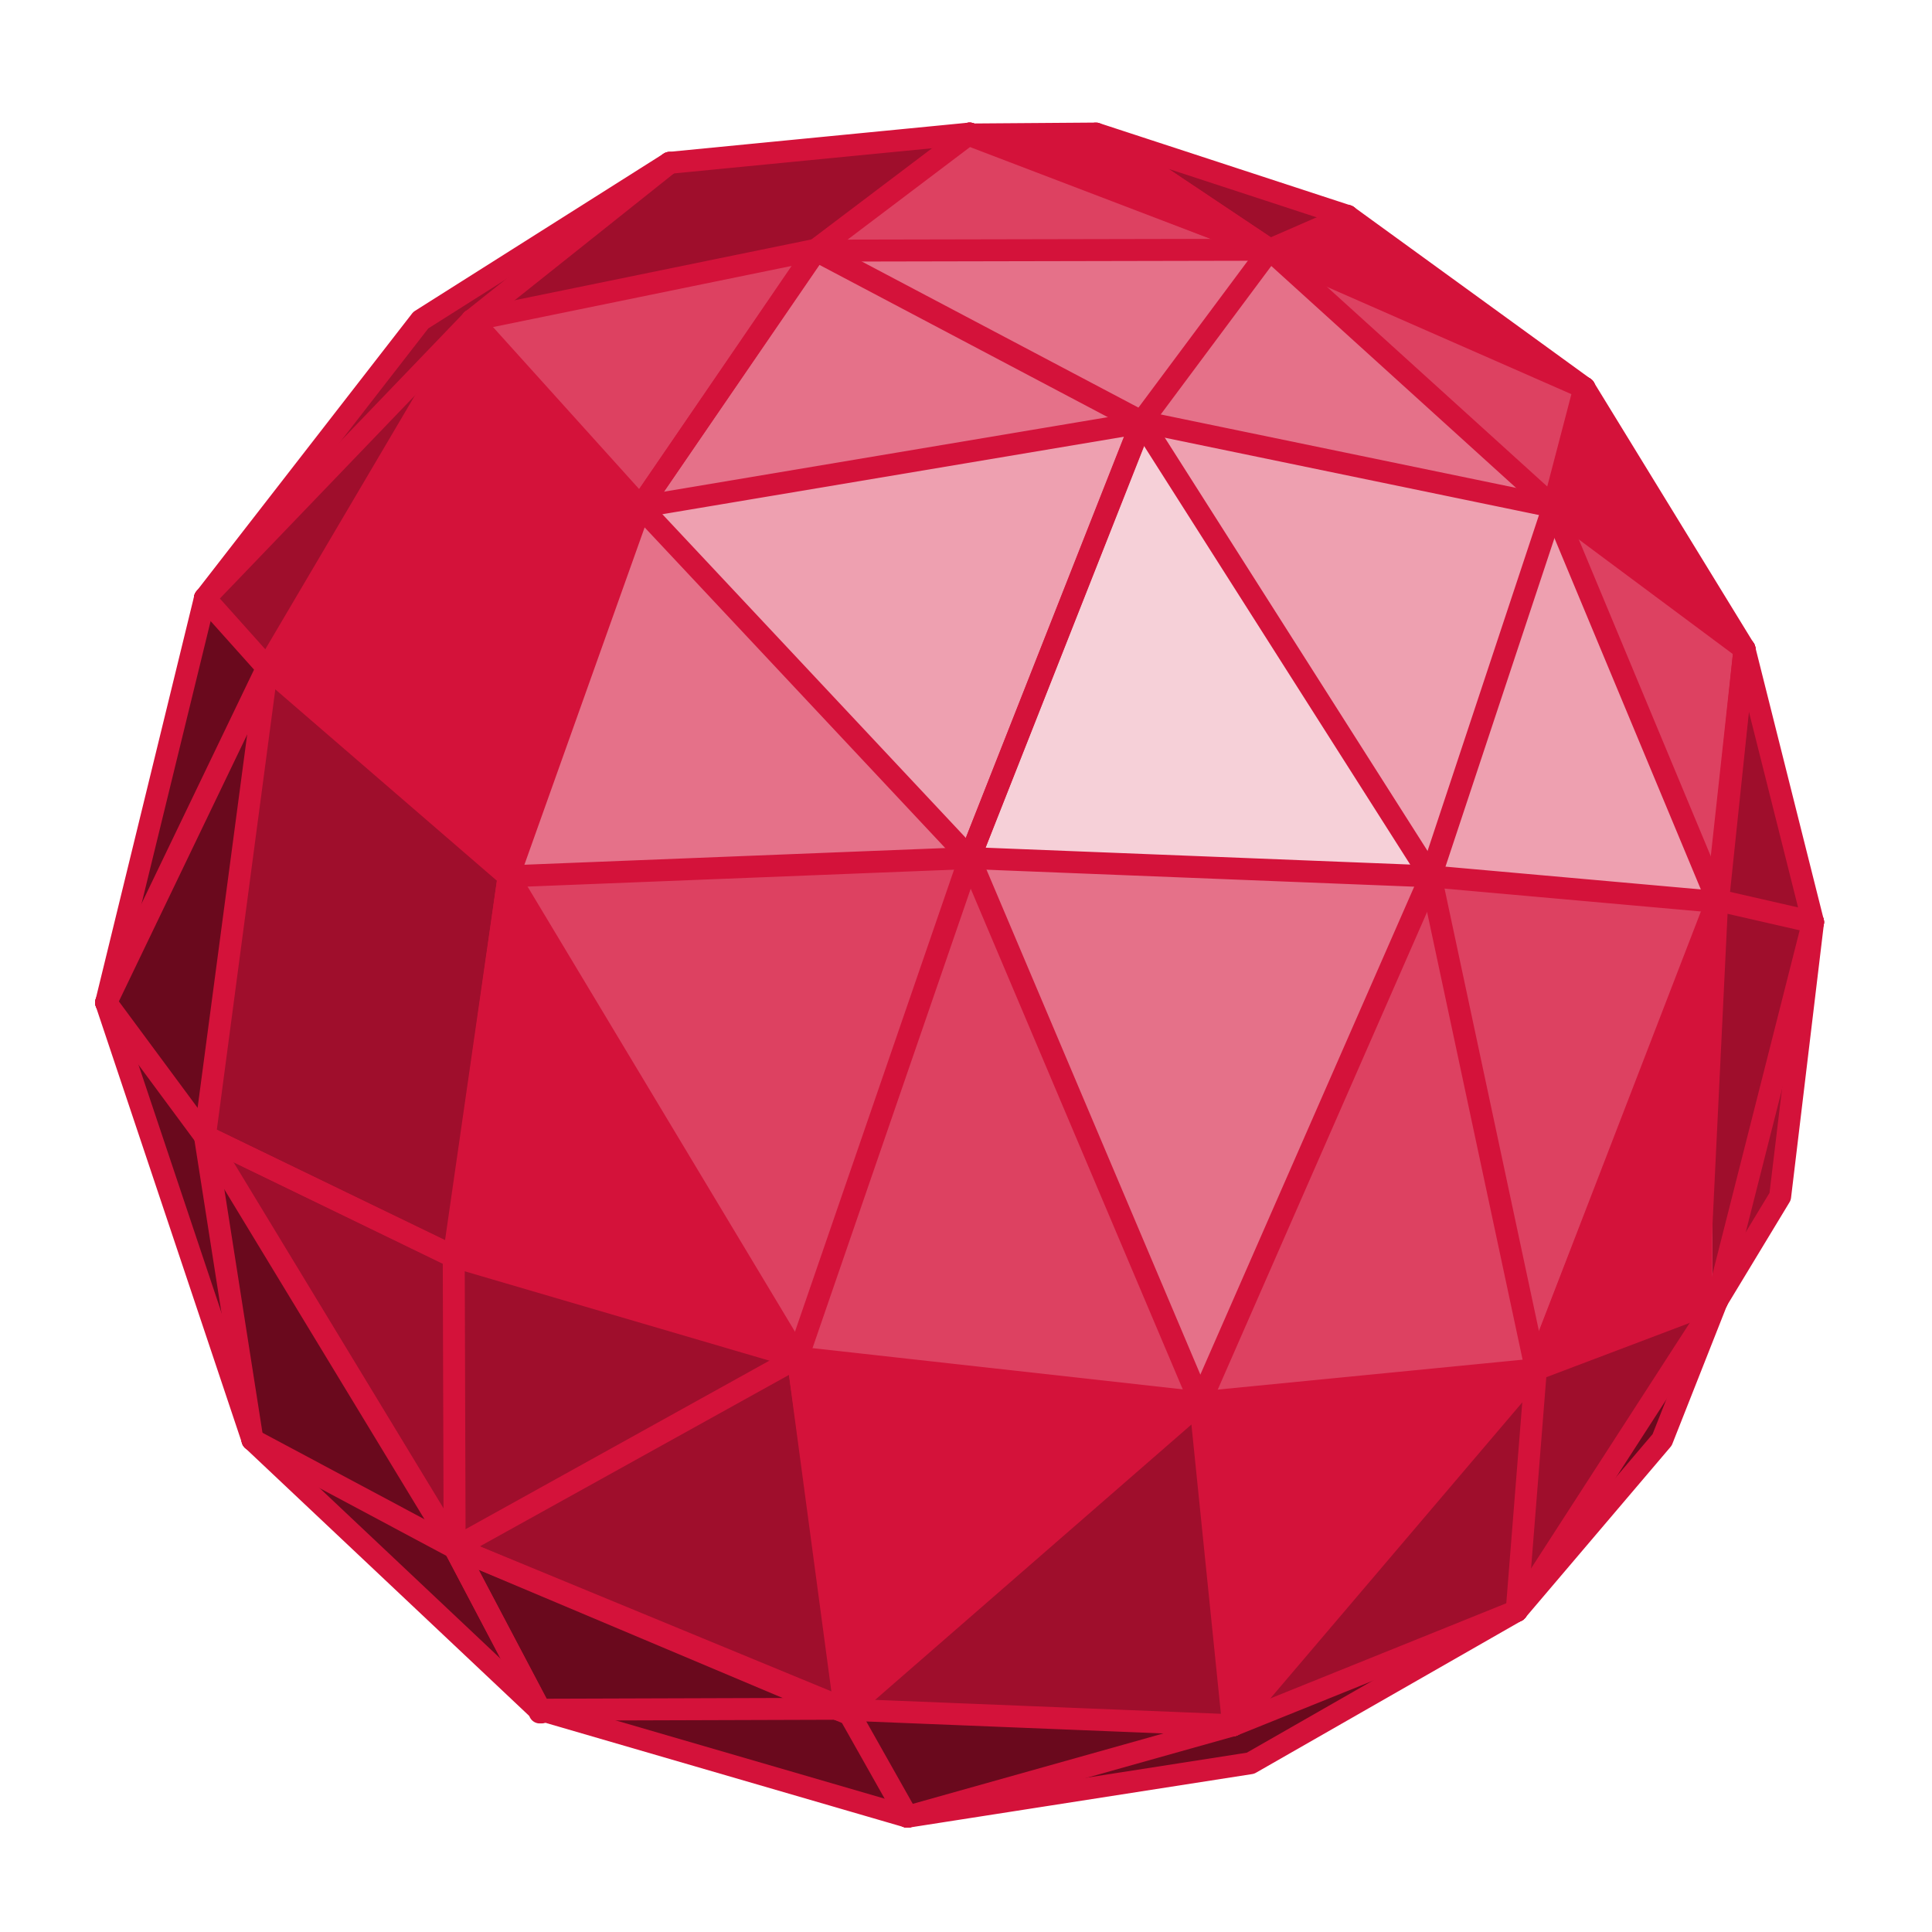 <?xml version="1.0" encoding="utf-8"?>
<!-- Generator: Adobe Illustrator 16.0.0, SVG Export Plug-In . SVG Version: 6.00 Build 0)  -->
<!DOCTYPE svg PUBLIC "-//W3C//DTD SVG 1.1//EN" "http://www.w3.org/Graphics/SVG/1.1/DTD/svg11.dtd">
<svg version="1.1" xmlns="http://www.w3.org/2000/svg" xmlns:xlink="http://www.w3.org/1999/xlink" x="0px" y="0px" width="352px"
	 height="352px" viewBox="0 0 352 352" enable-background="new 0 0 352 352" xml:space="preserve">
<g id="Layer_2">
</g>
<g id="Layer_1">
	<polygon fill="#EEA0B0" points="116.667,92.333 176.667,156.333 208,77 	"/>
	<polygon fill="#E57189" points="116.667,92.333 208,77 148.667,45.666 	"/>
	<polygon fill="#E57189" points="148.667,46 208,77.333 231.333,46 	"/>
	<polygon fill="#DD4161" points="176.667,24.833 148.667,46 231.333,46 	"/>
	<polygon fill="#F6D0D8" points="208,76.833 176.667,156.333 260.667,159.666 	"/>
	<polygon fill="#E57189" points="116.667,92.333 176.667,156.333 92.667,159.666 	"/>
	<polygon fill="#D4123A" points="48.667,121.666 86,58.333 116.667,92.333 92.667,159.666 	"/>
	<polygon fill="#9F0E2C" points="37.333,207 48.667,121.666 92.667,159.666 82.667,229 	"/>
	<polygon fill="#DD4161" points="86,58.333 148.667,45.5 116.667,92.333 	"/>
	<polygon fill="#9F0E2C" points="122,29.666 86,58.333 148.667,45.5 176.667,24.333 	"/>
	<polygon fill="#9F0E2C" points="37.333,109 86,58.333 48.667,121.666 	"/>
	<polygon fill="#9F0E2C" points="76.667,58.333 37.333,109 86,58.333 122,29.666 	"/>
	<polygon fill="#6A091D" points="19.333,182.667 48.667,121.666 37.333,109 	"/>
	<polygon fill="#6A091D" points="37.333,207 19.333,182.667 48.667,121.666 	"/>
	<polygon fill="#6A091D" points="46,262.333 37.333,207 19.333,182.667 	"/>
	<polygon fill="#9F0E2C" points="82,282 82,229 36.5,207 	"/>
	<polygon fill="#6A091D" points="46,262.333 82.833,282 37.333,207 	"/>
	<polygon fill="#6A091D" points="98.667,311.998 82.833,282 46,262.333 	"/>
	<polygon fill="#9F0E2C" points="144.5,247.332 82,282 82,229 	"/>
	<polygon fill="#D4123A" points="92.667,159.666 145.333,247.332 82.833,229 	"/>
	<polygon fill="#9F0E2C" points="154,311.998 82.833,282 145.333,247.332 	"/>
	<polygon fill="#6A091D" points="98.333,312 154.333,312 82.833,282.5 	"/>
	<polygon fill="#DD4161" points="145.333,247.332 176.667,156.333 92.667,159.666 	"/>
	<polygon fill="#DD4161" points="218.667,255.5 176.667,156.333 145.333,247.332 	"/>
	<polygon fill="#D4123A" points="154.333,311.5 218.667,255.5 145.333,247.332 	"/>
	<polygon fill="#6A091D" points="165.333,331.5 154.333,312 98.333,312 	"/>
	<polygon fill="#6A091D" points="224.667,314.333 154.333,311.5 165.333,331 	"/>
	<polygon fill="#9F0E2C" points="218.667,255.5 224.667,314.333 154.333,311.5 	"/>
	<polygon fill="#E57189" points="260.667,159.666 218.667,255.5 176.667,156.333 	"/>
	<polygon fill="#E57189" points="231.333,45.5 283,92.333 208,76.833 	"/>
	<polygon fill="#EEA0B0" points="260.667,159.666 283,92.333 208,76.833 	"/>
	<polygon fill="#EEA0B0" points="313.001,164.333 283,92.333 260.667,159.666 	"/>
	<polygon fill="#DD4161" points="231.333,45.5 283,92.333 288.667,70.667 	"/>
	<polygon fill="#D4123A" points="245.5,39.333 231.333,45.5 288.667,70.667 	"/>
	<polygon fill="#9F0E2C" points="199.667,24.333 231.333,45.5 245.5,39.333 	"/>
	<polygon fill="#D4123A" points="176.333,25 199.333,25 231.333,46 	"/>
	<polygon fill="#DD4161" points="260.667,159.666 279.833,249.5 218.667,255.5 	"/>
	<polygon fill="#DD4161" points="313.001,164.333 279.833,249.5 260.667,159.666 	"/>
	<polygon fill="#DD4161" points="283,92.333 313.001,164.333 317.833,118.25 	"/>
	<polygon fill="#D4123A" points="288.667,70.667 317.833,118.25 283,92.333 	"/>
	<polygon fill="#D4123A" points="279.833,249.5 218.667,255.5 224.667,314.333 	"/>
	<polygon fill="#D4123A" points="312,164 312,237 279,249.5 	"/>
	<polygon fill="#9F0E2C" points="317.833,118.25 330.333,168 312.833,164 	"/>
	<polygon fill="#9F0E2C" points="312,237 329.5,168 312,164 	"/>
	<polygon fill="#9F0E2C" points="279.833,249.5 276.333,293.5 312.833,237 	"/>
	<polygon fill="#9F0E2C" points="224.667,314.333 276.333,293.5 279.833,249.5 	"/>
	<polygon fill="#6A091D" points="165.333,331 227.833,321.25 276.333,293.5 224.667,314.333 	"/>
	<polygon fill="#9F0E2C" points="312.833,237 324.333,218 330.333,168 	"/>
	<polygon fill="#6A091D" points="276.333,293.5 302.833,262.333 312.833,237 	"/>
</g>
<g id="Layer_3">
	<g>
		
			<line fill="none" stroke="#D4123A" stroke-width="4" stroke-linecap="round" stroke-linejoin="round" x1="208" y1="77" x2="176.667" y2="156.333"/>
		
			<line fill="none" stroke="#D4123A" stroke-width="4" stroke-linecap="round" stroke-linejoin="round" x1="207.947" y1="76.971" x2="208" y2="77"/>
		<polyline fill="none" stroke="#D4123A" stroke-width="4" stroke-linecap="round" stroke-linejoin="round" points="207.947,76.971 
			148.667,45.666 116.667,92.333 		"/>
		
			<line fill="none" stroke="#D4123A" stroke-width="4" stroke-linecap="round" stroke-linejoin="round" x1="208" y1="77" x2="207.93" y2="77.011"/>
		
			<line fill="none" stroke="#D4123A" stroke-width="4" stroke-linecap="round" stroke-linejoin="round" x1="116.667" y1="92.333" x2="207.93" y2="77.011"/>
		
			<line fill="none" stroke="#D4123A" stroke-width="4" stroke-linecap="round" stroke-linejoin="round" x1="148.667" y1="45.5" x2="208" y2="76.833"/>
		
			<line fill="none" stroke="#D4123A" stroke-width="4" stroke-linecap="round" stroke-linejoin="round" x1="177.099" y1="24.5" x2="176.667" y2="24.333"/>
		
			<line fill="none" stroke="#D4123A" stroke-width="4" stroke-linecap="round" stroke-linejoin="round" x1="231.333" y1="45.5" x2="177.099" y2="24.5"/>
		
			<line fill="none" stroke="#D4123A" stroke-width="4" stroke-linecap="round" stroke-linejoin="round" x1="148.667" y1="45.666" x2="231.333" y2="45.5"/>
		
			<line fill="none" stroke="#D4123A" stroke-width="4" stroke-linecap="round" stroke-linejoin="round" x1="176.667" y1="156.333" x2="207.93" y2="77.011"/>
		
			<line fill="none" stroke="#D4123A" stroke-width="4" stroke-linecap="round" stroke-linejoin="round" x1="207.947" y1="76.971" x2="207.93" y2="77.011"/>
		
			<line fill="none" stroke="#D4123A" stroke-width="4" stroke-linecap="round" stroke-linejoin="round" x1="208" y1="76.833" x2="207.947" y2="76.971"/>
		
			<line fill="none" stroke="#D4123A" stroke-width="4" stroke-linecap="round" stroke-linejoin="round" x1="116.667" y1="92.333" x2="176.667" y2="156.333"/>
		
			<line fill="none" stroke="#D4123A" stroke-width="4" stroke-linecap="round" stroke-linejoin="round" x1="116.667" y1="92.333" x2="92.667" y2="159.666"/>
		
			<line fill="none" stroke="#D4123A" stroke-width="4" stroke-linecap="round" stroke-linejoin="round" x1="82.678" y1="228.925" x2="92.667" y2="159.666"/>
		<polyline fill="none" stroke="#D4123A" stroke-width="4" stroke-linecap="round" stroke-linejoin="round" points="37.333,207 
			82.667,229 82.678,228.925 		"/>
		
			<line fill="none" stroke="#D4123A" stroke-width="4" stroke-linecap="round" stroke-linejoin="round" x1="92.667" y1="159.666" x2="48.667" y2="121.666"/>
		
			<line fill="none" stroke="#D4123A" stroke-width="4" stroke-linecap="round" stroke-linejoin="round" x1="148.667" y1="45.5" x2="116.667" y2="92.333"/>
		
			<line fill="none" stroke="#D4123A" stroke-width="4" stroke-linecap="round" stroke-linejoin="round" x1="86" y1="58.333" x2="116.667" y2="92.333"/>
		
			<line fill="none" stroke="#D4123A" stroke-width="4" stroke-linecap="round" stroke-linejoin="round" x1="122" y1="29.666" x2="176.667" y2="24.333"/>
		
			<line fill="none" stroke="#D4123A" stroke-width="4" stroke-linecap="round" stroke-linejoin="round" x1="176.667" y1="24.333" x2="176.447" y2="24.5"/>
		
			<line fill="none" stroke="#D4123A" stroke-width="4" stroke-linecap="round" stroke-linejoin="round" x1="148.667" y1="45.5" x2="176.409" y2="24.529"/>
		
			<line fill="none" stroke="#D4123A" stroke-width="4" stroke-linecap="round" stroke-linejoin="round" x1="176.409" y1="24.529" x2="176.447" y2="24.5"/>
		
			<line fill="none" stroke="#D4123A" stroke-width="4" stroke-linecap="round" stroke-linejoin="round" x1="148.667" y1="45.5" x2="86" y2="58.333"/>
		
			<line fill="none" stroke="#D4123A" stroke-width="4" stroke-linecap="round" stroke-linejoin="round" x1="86" y1="58.333" x2="48.667" y2="121.666"/>
		<polyline fill="none" stroke="#D4123A" stroke-width="4" stroke-linecap="round" stroke-linejoin="round" points="122,29.666 
			76.667,58.333 37.333,109 		"/>
		
			<line fill="none" stroke="#D4123A" stroke-width="4" stroke-linecap="round" stroke-linejoin="round" x1="122" y1="29.666" x2="86" y2="58.333"/>
		
			<line fill="none" stroke="#D4123A" stroke-width="4" stroke-linecap="round" stroke-linejoin="round" x1="37.333" y1="109" x2="86" y2="58.333"/>
		
			<line fill="none" stroke="#D4123A" stroke-width="4" stroke-linecap="round" stroke-linejoin="round" x1="37.333" y1="109" x2="19.333" y2="182.667"/>
		
			<line fill="none" stroke="#D4123A" stroke-width="4" stroke-linecap="round" stroke-linejoin="round" x1="37.333" y1="109" x2="48.667" y2="121.666"/>
		
			<line fill="none" stroke="#D4123A" stroke-width="4" stroke-linecap="round" stroke-linejoin="round" x1="37.333" y1="207" x2="48.667" y2="121.666"/>
		
			<line fill="none" stroke="#D4123A" stroke-width="4" stroke-linecap="round" stroke-linejoin="round" x1="19.333" y1="182.667" x2="48.667" y2="121.666"/>
		
			<line fill="none" stroke="#D4123A" stroke-width="4" stroke-linecap="round" stroke-linejoin="round" x1="46" y1="262.333" x2="19.333" y2="182.667"/>
		
			<line fill="none" stroke="#D4123A" stroke-width="4" stroke-linecap="round" stroke-linejoin="round" x1="19.333" y1="182.667" x2="37.333" y2="207"/>
		
			<line fill="none" stroke="#D4123A" stroke-width="4" stroke-linecap="round" stroke-linejoin="round" x1="82.678" y1="228.925" x2="82.833" y2="229"/>
		
			<line fill="none" stroke="#D4123A" stroke-width="4" stroke-linecap="round" stroke-linejoin="round" x1="37.333" y1="207" x2="82.678" y2="228.925"/>
		
			<line fill="none" stroke="#D4123A" stroke-width="4" stroke-linecap="round" stroke-linejoin="round" x1="46" y1="262.333" x2="37.333" y2="207"/>
		
			<line fill="none" stroke="#D4123A" stroke-width="4" stroke-linecap="round" stroke-linejoin="round" x1="37.333" y1="207" x2="82.833" y2="282"/>
		
			<line fill="none" stroke="#D4123A" stroke-width="4" stroke-linecap="round" stroke-linejoin="round" x1="98.404" y1="311.5" x2="82.833" y2="282"/>
		<polyline fill="none" stroke="#D4123A" stroke-width="4" stroke-linecap="round" stroke-linejoin="round" points="98.417,311.524 
			98.667,311.998 46,262.333 		"/>
		
			<line fill="none" stroke="#D4123A" stroke-width="4" stroke-linecap="round" stroke-linejoin="round" x1="98.417" y1="311.524" x2="98.404" y2="311.5"/>
		
			<line fill="none" stroke="#D4123A" stroke-width="4" stroke-linecap="round" stroke-linejoin="round" x1="46" y1="262.333" x2="82.833" y2="282"/>
		
			<line fill="none" stroke="#D4123A" stroke-width="4" stroke-linecap="round" stroke-linejoin="round" x1="82.833" y1="282" x2="82.667" y2="229"/>
		
			<line fill="none" stroke="#D4123A" stroke-width="4" stroke-linecap="round" stroke-linejoin="round" x1="92.667" y1="159.666" x2="82.833" y2="229"/>
		
			<line fill="none" stroke="#D4123A" stroke-width="4" stroke-linecap="round" stroke-linejoin="round" x1="145.333" y1="247.332" x2="82.833" y2="229"/>
		
			<line fill="none" stroke="#D4123A" stroke-width="4" stroke-linecap="round" stroke-linejoin="round" x1="153.91" y1="311.325" x2="145.333" y2="247.332"/>
		
			<line fill="none" stroke="#D4123A" stroke-width="4" stroke-linecap="round" stroke-linejoin="round" x1="152.818" y1="311.5" x2="82.833" y2="282"/>
		<polyline fill="none" stroke="#D4123A" stroke-width="4" stroke-linecap="round" stroke-linejoin="round" points="152.818,311.5 
			154,311.998 153.933,311.5 		"/>
		
			<line fill="none" stroke="#D4123A" stroke-width="4" stroke-linecap="round" stroke-linejoin="round" x1="153.933" y1="311.5" x2="153.91" y2="311.325"/>
		
			<line fill="none" stroke="#D4123A" stroke-width="4" stroke-linecap="round" stroke-linejoin="round" x1="82.833" y1="282" x2="145.333" y2="247.332"/>
		
			<line fill="none" stroke="#D4123A" stroke-width="4" stroke-linecap="round" stroke-linejoin="round" x1="98.333" y1="311.5" x2="82.833" y2="282"/>
		
			<line fill="none" stroke="#D4123A" stroke-width="4" stroke-linecap="round" stroke-linejoin="round" x1="82.833" y1="282" x2="153.91" y2="311.325"/>
		
			<line fill="none" stroke="#D4123A" stroke-width="4" stroke-linecap="round" stroke-linejoin="round" x1="154.333" y1="311.5" x2="153.91" y2="311.325"/>
		
			<line fill="none" stroke="#D4123A" stroke-width="4" stroke-linecap="round" stroke-linejoin="round" x1="176.667" y1="156.333" x2="92.667" y2="159.666"/>
		
			<line fill="none" stroke="#D4123A" stroke-width="4" stroke-linecap="round" stroke-linejoin="round" x1="92.667" y1="159.666" x2="145.333" y2="247.332"/>
		
			<line fill="none" stroke="#D4123A" stroke-width="4" stroke-linecap="round" stroke-linejoin="round" x1="176.667" y1="156.333" x2="145.333" y2="247.332"/>
		
			<line fill="none" stroke="#D4123A" stroke-width="4" stroke-linecap="round" stroke-linejoin="round" x1="154.333" y1="311.5" x2="145.333" y2="247.332"/>
		
			<line fill="none" stroke="#D4123A" stroke-width="4" stroke-linecap="round" stroke-linejoin="round" x1="218.667" y1="255.5" x2="145.333" y2="247.332"/>
		
			<line fill="none" stroke="#D4123A" stroke-width="4" stroke-linecap="round" stroke-linejoin="round" x1="98.417" y1="311.524" x2="165.333" y2="331"/>
		
			<line fill="none" stroke="#D4123A" stroke-width="4" stroke-linecap="round" stroke-linejoin="round" x1="98.417" y1="311.524" x2="98.333" y2="311.5"/>
		
			<line fill="none" stroke="#D4123A" stroke-width="4" stroke-linecap="round" stroke-linejoin="round" x1="98.404" y1="311.5" x2="153.91" y2="311.325"/>
		
			<line fill="none" stroke="#D4123A" stroke-width="4" stroke-linecap="round" stroke-linejoin="round" x1="154.333" y1="312" x2="154.333" y2="312"/>
		
			<line fill="none" stroke="#D4123A" stroke-width="4" stroke-linecap="round" stroke-linejoin="round" x1="98.333" y1="312" x2="98.333" y2="312"/>
		
			<line fill="none" stroke="#D4123A" stroke-width="4" stroke-linecap="round" stroke-linejoin="round" x1="153.933" y1="311.5" x2="153.933" y2="311.5"/>
		
			<line fill="none" stroke="#D4123A" stroke-width="4" stroke-linecap="round" stroke-linejoin="round" x1="165.333" y1="331" x2="154.333" y2="311.5"/>
		
			<line fill="none" stroke="#D4123A" stroke-width="4" stroke-linecap="round" stroke-linejoin="round" x1="218.667" y1="255.5" x2="154.333" y2="311.5"/>
		
			<line fill="none" stroke="#D4123A" stroke-width="4" stroke-linecap="round" stroke-linejoin="round" x1="224.667" y1="314.333" x2="154.333" y2="311.5"/>
		
			<line fill="none" stroke="#D4123A" stroke-width="4" stroke-linecap="round" stroke-linejoin="round" x1="260.667" y1="159.666" x2="176.667" y2="156.333"/>
		
			<line fill="none" stroke="#D4123A" stroke-width="4" stroke-linecap="round" stroke-linejoin="round" x1="218.667" y1="255.5" x2="176.667" y2="156.333"/>
		
			<line fill="none" stroke="#D4123A" stroke-width="4" stroke-linecap="round" stroke-linejoin="round" x1="208" y1="76.833" x2="231.333" y2="45.5"/>
		
			<line fill="none" stroke="#D4123A" stroke-width="4" stroke-linecap="round" stroke-linejoin="round" x1="208" y1="76.833" x2="260.667" y2="159.666"/>
		
			<line fill="none" stroke="#D4123A" stroke-width="4" stroke-linecap="round" stroke-linejoin="round" x1="208" y1="76.833" x2="283" y2="92.333"/>
		
			<line fill="none" stroke="#D4123A" stroke-width="4" stroke-linecap="round" stroke-linejoin="round" x1="260.667" y1="159.666" x2="283" y2="92.333"/>
		
			<line fill="none" stroke="#D4123A" stroke-width="4" stroke-linecap="round" stroke-linejoin="round" x1="283" y1="92.333" x2="231.333" y2="45.5"/>
		
			<line fill="none" stroke="#D4123A" stroke-width="4" stroke-linecap="round" stroke-linejoin="round" x1="288.667" y1="70.667" x2="245.5" y2="39.333"/>
		
			<line fill="none" stroke="#D4123A" stroke-width="4" stroke-linecap="round" stroke-linejoin="round" x1="231.333" y1="45.5" x2="288.667" y2="70.667"/>
		<polyline fill="none" stroke="#D4123A" stroke-width="4" stroke-linecap="round" stroke-linejoin="round" points="245.5,39.333 
			199.667,24.333 231.333,45.5 		"/>
		
			<line fill="none" stroke="#D4123A" stroke-width="4" stroke-linecap="round" stroke-linejoin="round" x1="231.333" y1="45.5" x2="245.5" y2="39.333"/>
		
			<line fill="none" stroke="#D4123A" stroke-width="4" stroke-linecap="round" stroke-linejoin="round" x1="176.409" y1="24.529" x2="231.333" y2="45.5"/>
		<polyline fill="none" stroke="#D4123A" stroke-width="4" stroke-linecap="round" stroke-linejoin="round" points="231.333,45.5 
			199.667,24.333 177.099,24.5 		"/>
		<polyline fill="none" stroke="#D4123A" stroke-width="4" stroke-linecap="round" stroke-linejoin="round" points="176.409,24.529 
			176.333,24.5 176.447,24.5 		"/>
		
			<line fill="none" stroke="#D4123A" stroke-width="4" stroke-linecap="round" stroke-linejoin="round" x1="176.667" y1="24.333" x2="176.667" y2="24.333"/>
		
			<line fill="none" stroke="#D4123A" stroke-width="4" stroke-linecap="round" stroke-linejoin="round" x1="260.667" y1="159.666" x2="218.667" y2="255.5"/>
		
			<line fill="none" stroke="#D4123A" stroke-width="4" stroke-linecap="round" stroke-linejoin="round" x1="279.833" y1="249.5" x2="312.833" y2="164.764"/>
		
			<line fill="none" stroke="#D4123A" stroke-width="4" stroke-linecap="round" stroke-linejoin="round" x1="312.833" y1="164.764" x2="313.001" y2="164.333"/>
		
			<line fill="none" stroke="#D4123A" stroke-width="4" stroke-linecap="round" stroke-linejoin="round" x1="312.714" y1="164.308" x2="312.833" y2="164.318"/>
		
			<line fill="none" stroke="#D4123A" stroke-width="4" stroke-linecap="round" stroke-linejoin="round" x1="260.667" y1="159.666" x2="312.714" y2="164.308"/>
		
			<line fill="none" stroke="#D4123A" stroke-width="4" stroke-linecap="round" stroke-linejoin="round" x1="312.833" y1="164.318" x2="313.001" y2="164.333"/>
		
			<line fill="none" stroke="#D4123A" stroke-width="4" stroke-linecap="round" stroke-linejoin="round" x1="260.667" y1="159.666" x2="279.833" y2="249.5"/>
		
			<line fill="none" stroke="#D4123A" stroke-width="4" stroke-linecap="round" stroke-linejoin="round" x1="317.833" y1="118.25" x2="313.032" y2="164.045"/>
		
			<line fill="none" stroke="#D4123A" stroke-width="4" stroke-linecap="round" stroke-linejoin="round" x1="313.001" y1="164.333" x2="313.032" y2="164.045"/>
		
			<line fill="none" stroke="#D4123A" stroke-width="4" stroke-linecap="round" stroke-linejoin="round" x1="283" y1="92.333" x2="312.839" y2="163.944"/>
		
			<line fill="none" stroke="#D4123A" stroke-width="4" stroke-linecap="round" stroke-linejoin="round" x1="312.866" y1="164.007" x2="312.839" y2="163.944"/>
		
			<line fill="none" stroke="#D4123A" stroke-width="4" stroke-linecap="round" stroke-linejoin="round" x1="313.001" y1="164.333" x2="312.866" y2="164.007"/>
		
			<line fill="none" stroke="#D4123A" stroke-width="4" stroke-linecap="round" stroke-linejoin="round" x1="317.833" y1="118.25" x2="288.667" y2="70.667"/>
		
			<line fill="none" stroke="#D4123A" stroke-width="4" stroke-linecap="round" stroke-linejoin="round" x1="283" y1="92.333" x2="288.667" y2="70.667"/>
		
			<line fill="none" stroke="#D4123A" stroke-width="4" stroke-linecap="round" stroke-linejoin="round" x1="283" y1="92.333" x2="317.833" y2="118.25"/>
		
			<line fill="none" stroke="#D4123A" stroke-width="4" stroke-linecap="round" stroke-linejoin="round" x1="218.667" y1="255.5" x2="224.667" y2="314.333"/>
		
			<line fill="none" stroke="#D4123A" stroke-width="4" stroke-linecap="round" stroke-linejoin="round" x1="279.833" y1="249.5" x2="218.667" y2="255.5"/>
		
			<line fill="none" stroke="#D4123A" stroke-width="4" stroke-linecap="round" stroke-linejoin="round" x1="279.833" y1="249.5" x2="312.714" y2="164.308"/>
		
			<line fill="none" stroke="#D4123A" stroke-width="4" stroke-linecap="round" stroke-linejoin="round" x1="312.714" y1="164.308" x2="312.833" y2="164"/>
		
			<line fill="none" stroke="#D4123A" stroke-width="4" stroke-linecap="round" stroke-linejoin="round" x1="317.833" y1="118.25" x2="312.839" y2="163.944"/>
		
			<line fill="none" stroke="#D4123A" stroke-width="4" stroke-linecap="round" stroke-linejoin="round" x1="330.333" y1="168" x2="317.833" y2="118.25"/>
		
			<line fill="none" stroke="#D4123A" stroke-width="4" stroke-linecap="round" stroke-linejoin="round" x1="312.833" y1="164" x2="312.839" y2="163.944"/>
		
			<line fill="none" stroke="#D4123A" stroke-width="4" stroke-linecap="round" stroke-linejoin="round" x1="313.001" y1="164.333" x2="313.001" y2="164.333"/>
		
			<line fill="none" stroke="#D4123A" stroke-width="4" stroke-linecap="round" stroke-linejoin="round" x1="312.333" y1="164" x2="312.333" y2="164"/>
		
			<line fill="none" stroke="#D4123A" stroke-width="4" stroke-linecap="round" stroke-linejoin="round" x1="309.333" y1="237" x2="312.833" y2="164.764"/>
		
			<line fill="none" stroke="#D4123A" stroke-width="4" stroke-linecap="round" stroke-linejoin="round" x1="330.333" y1="168" x2="313.032" y2="164.045"/>
		
			<line fill="none" stroke="#D4123A" stroke-width="4" stroke-linecap="round" stroke-linejoin="round" x1="313.032" y1="164.045" x2="312.866" y2="164.007"/>
		
			<line fill="none" stroke="#D4123A" stroke-width="4" stroke-linecap="round" stroke-linejoin="round" x1="312.833" y1="164" x2="312.866" y2="164.007"/>
		
			<line fill="none" stroke="#D4123A" stroke-width="4" stroke-linecap="round" stroke-linejoin="round" x1="279.833" y1="249.5" x2="312.833" y2="237"/>
		
			<line fill="none" stroke="#D4123A" stroke-width="4" stroke-linecap="round" stroke-linejoin="round" x1="279.833" y1="249.5" x2="224.667" y2="314.333"/>
		
			<line fill="none" stroke="#D4123A" stroke-width="4" stroke-linecap="round" stroke-linejoin="round" x1="279.833" y1="249.5" x2="276.333" y2="293.5"/>
		<polyline fill="none" stroke="#D4123A" stroke-width="4" stroke-linecap="round" stroke-linejoin="round" points="165.333,331 
			227.833,321.25 276.333,293.5 		"/>
		
			<line fill="none" stroke="#D4123A" stroke-width="4" stroke-linecap="round" stroke-linejoin="round" x1="224.667" y1="314.333" x2="165.333" y2="331"/>
		
			<line fill="none" stroke="#D4123A" stroke-width="4" stroke-linecap="round" stroke-linejoin="round" x1="224.667" y1="314.333" x2="276.333" y2="293.5"/>
		<polyline fill="none" stroke="#D4123A" stroke-width="4" stroke-linecap="round" stroke-linejoin="round" points="312.833,237 
			324.333,218 330.333,168 		"/>
		
			<line fill="none" stroke="#D4123A" stroke-width="4" stroke-linecap="round" stroke-linejoin="round" x1="312.833" y1="237" x2="330.333" y2="168"/>
		<polyline fill="none" stroke="#D4123A" stroke-width="4" stroke-linecap="round" stroke-linejoin="round" points="312.833,237 
			302.833,262.333 276.333,293.5 		"/>
		
			<line fill="none" stroke="#D4123A" stroke-width="4" stroke-linecap="round" stroke-linejoin="round" x1="312.833" y1="237" x2="276.333" y2="293.5"/>
	</g>
</g>
</svg>
